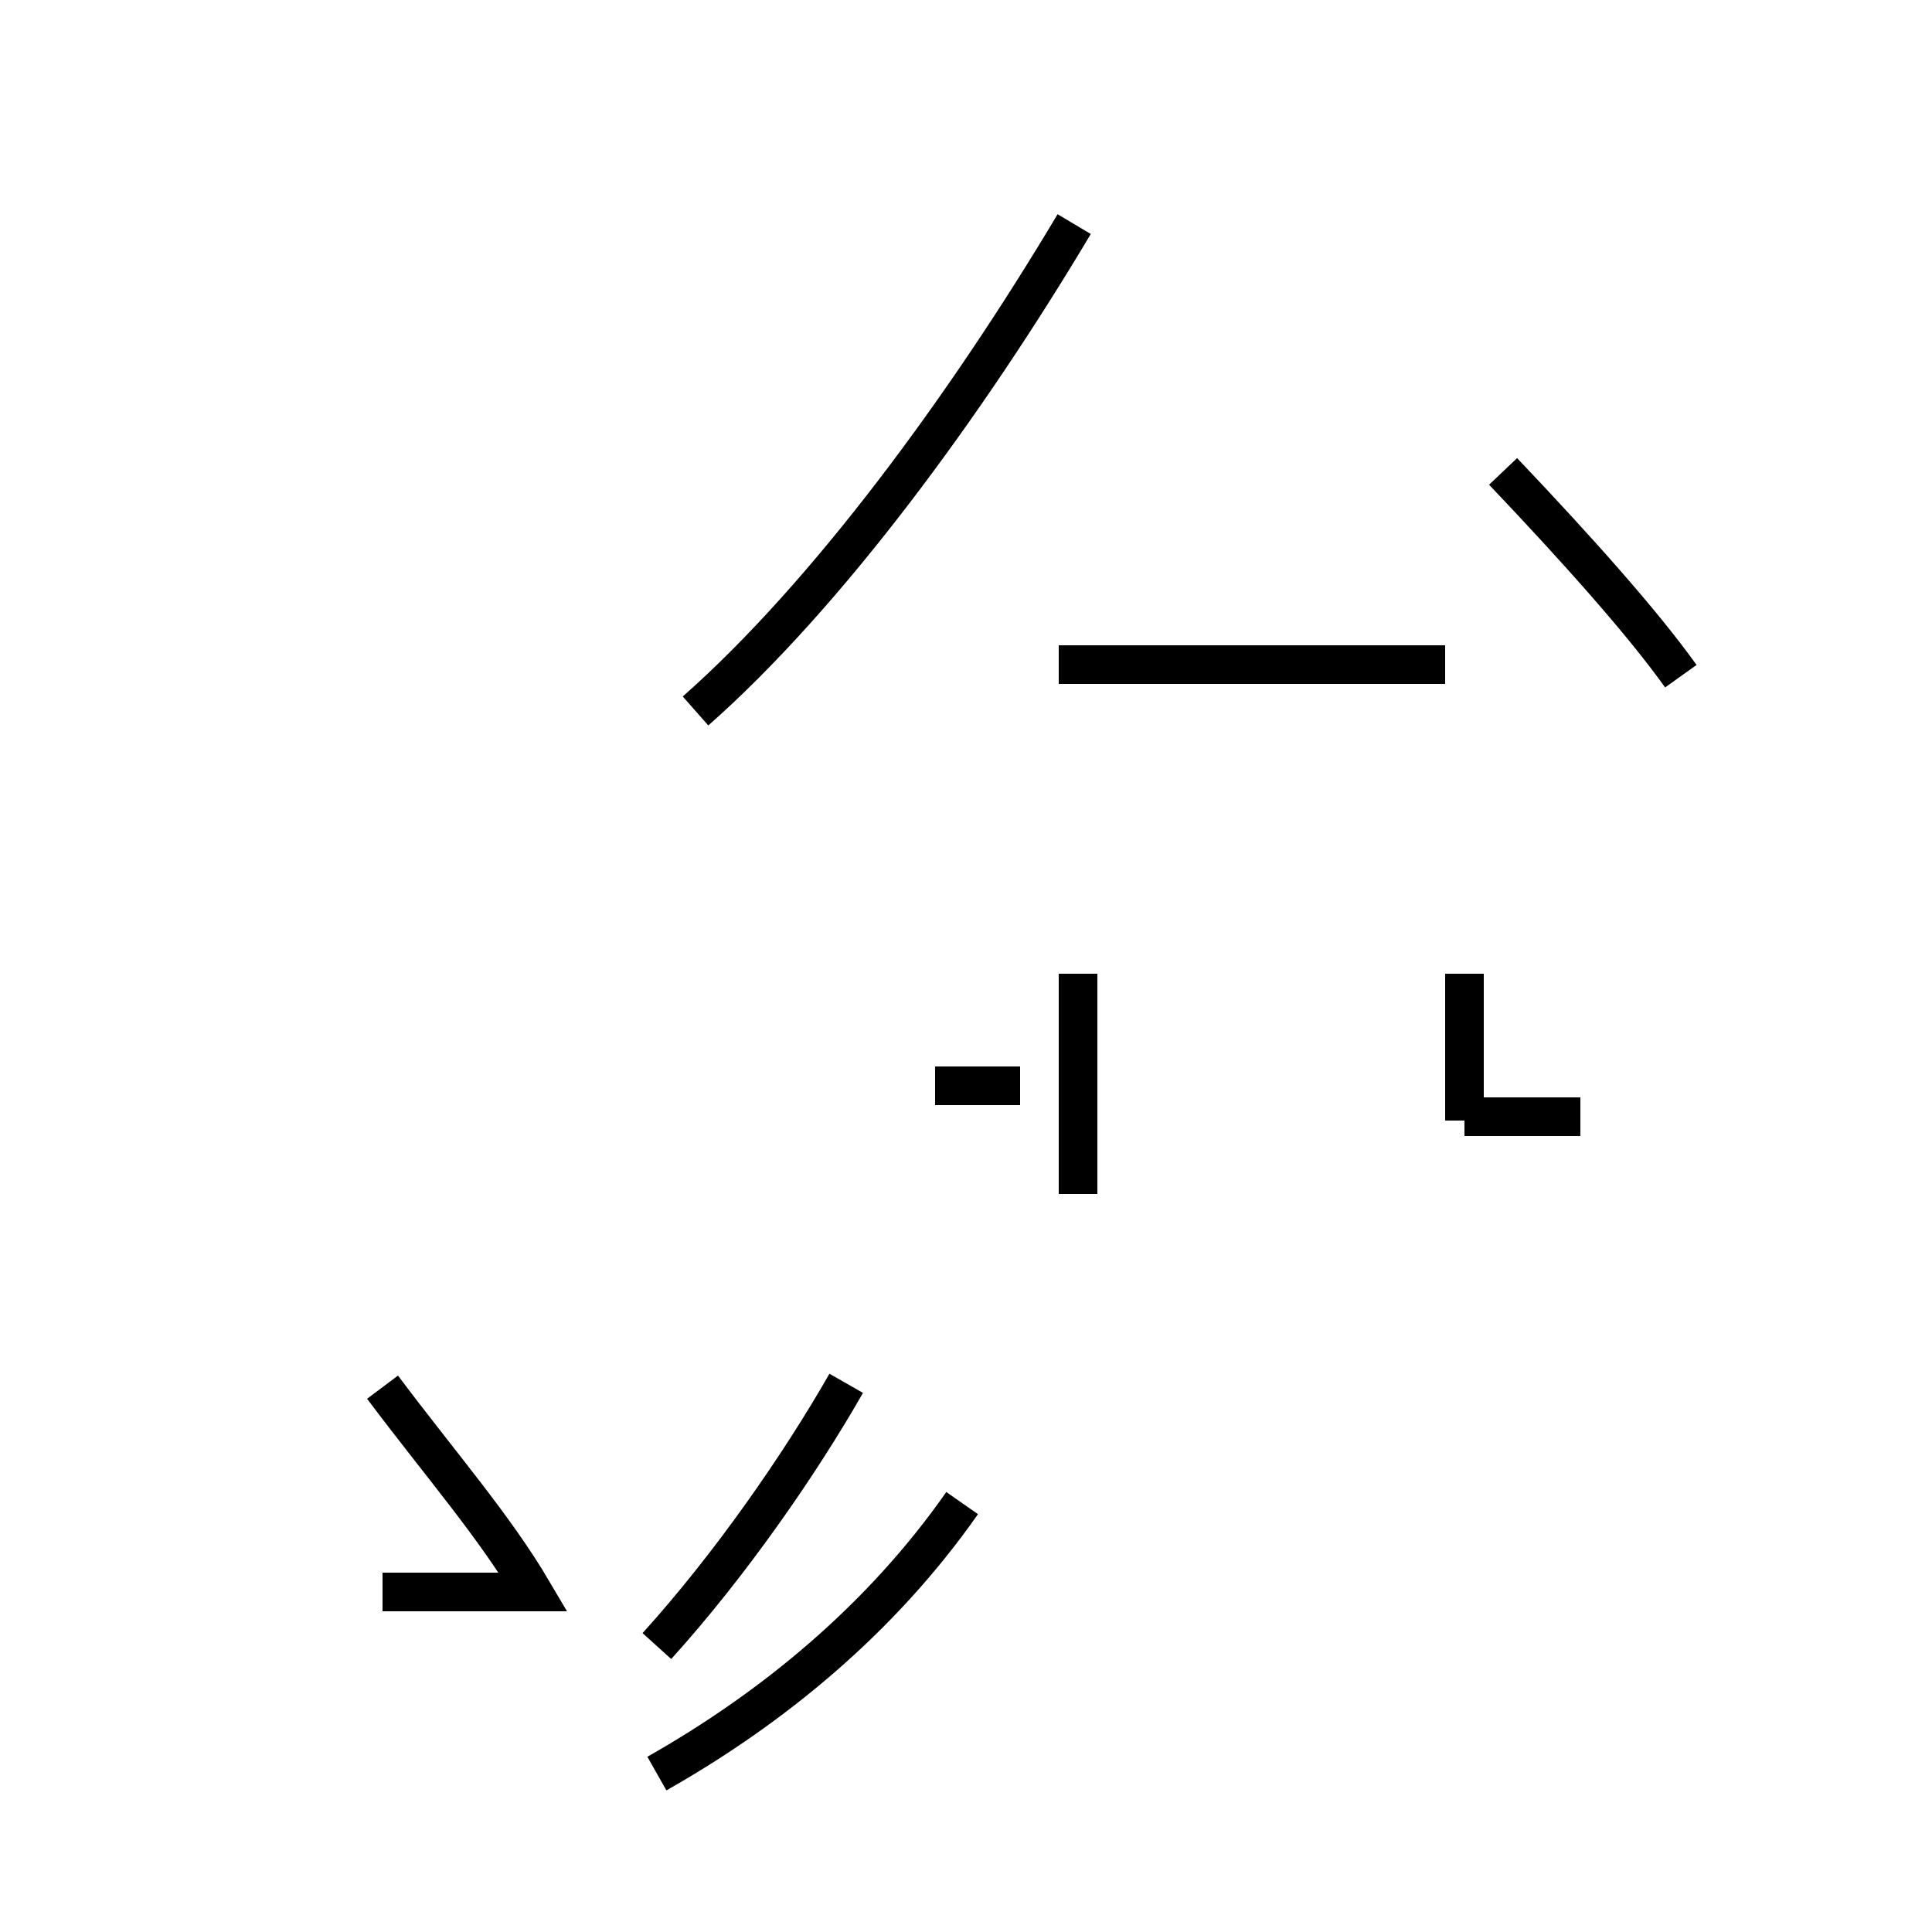<?xml version='1.0' encoding='utf8'?>
<svg viewBox="0.0 -44.0 50.0 50.0" version="1.1" xmlns="http://www.w3.org/2000/svg">
<rect x="0.0" y="-44.0" width="50.0" height="50.0" fill="#808080" stroke="none"/>
<rect x="-1000" y="-1000" width="2000" height="2000" stroke="white" fill="white"/>
<g style="fill:none; stroke:#000000;  stroke-width:1">
<path d="M 9.9 8.1 C 11.4 6.1 12.8 4.5 13.8 2.8 L 9.9 2.8 M 17.0 1.4 C 18.9 3.5 20.7 6.1 21.9 8.2 M 17.0 -1.9 C 20.0 -0.2 22.8 2.1 24.9 5.1 M 18.0 25.6 C 21.4 28.6 25.0 33.5 27.8 38.2 M 24.2 15.9 L 26.4 15.9 M 27.9 13.1 L 27.9 18.8 M 37.4 26.8 L 27.4 26.8 M 37.9 15.0 L 37.9 18.8 M 40.9 15.1 L 37.9 15.1 M 43.5 26.5 C 42.5 27.9 40.8 29.8 38.9 31.8 " transform="scale(1, -1)" />
</g>
</svg>